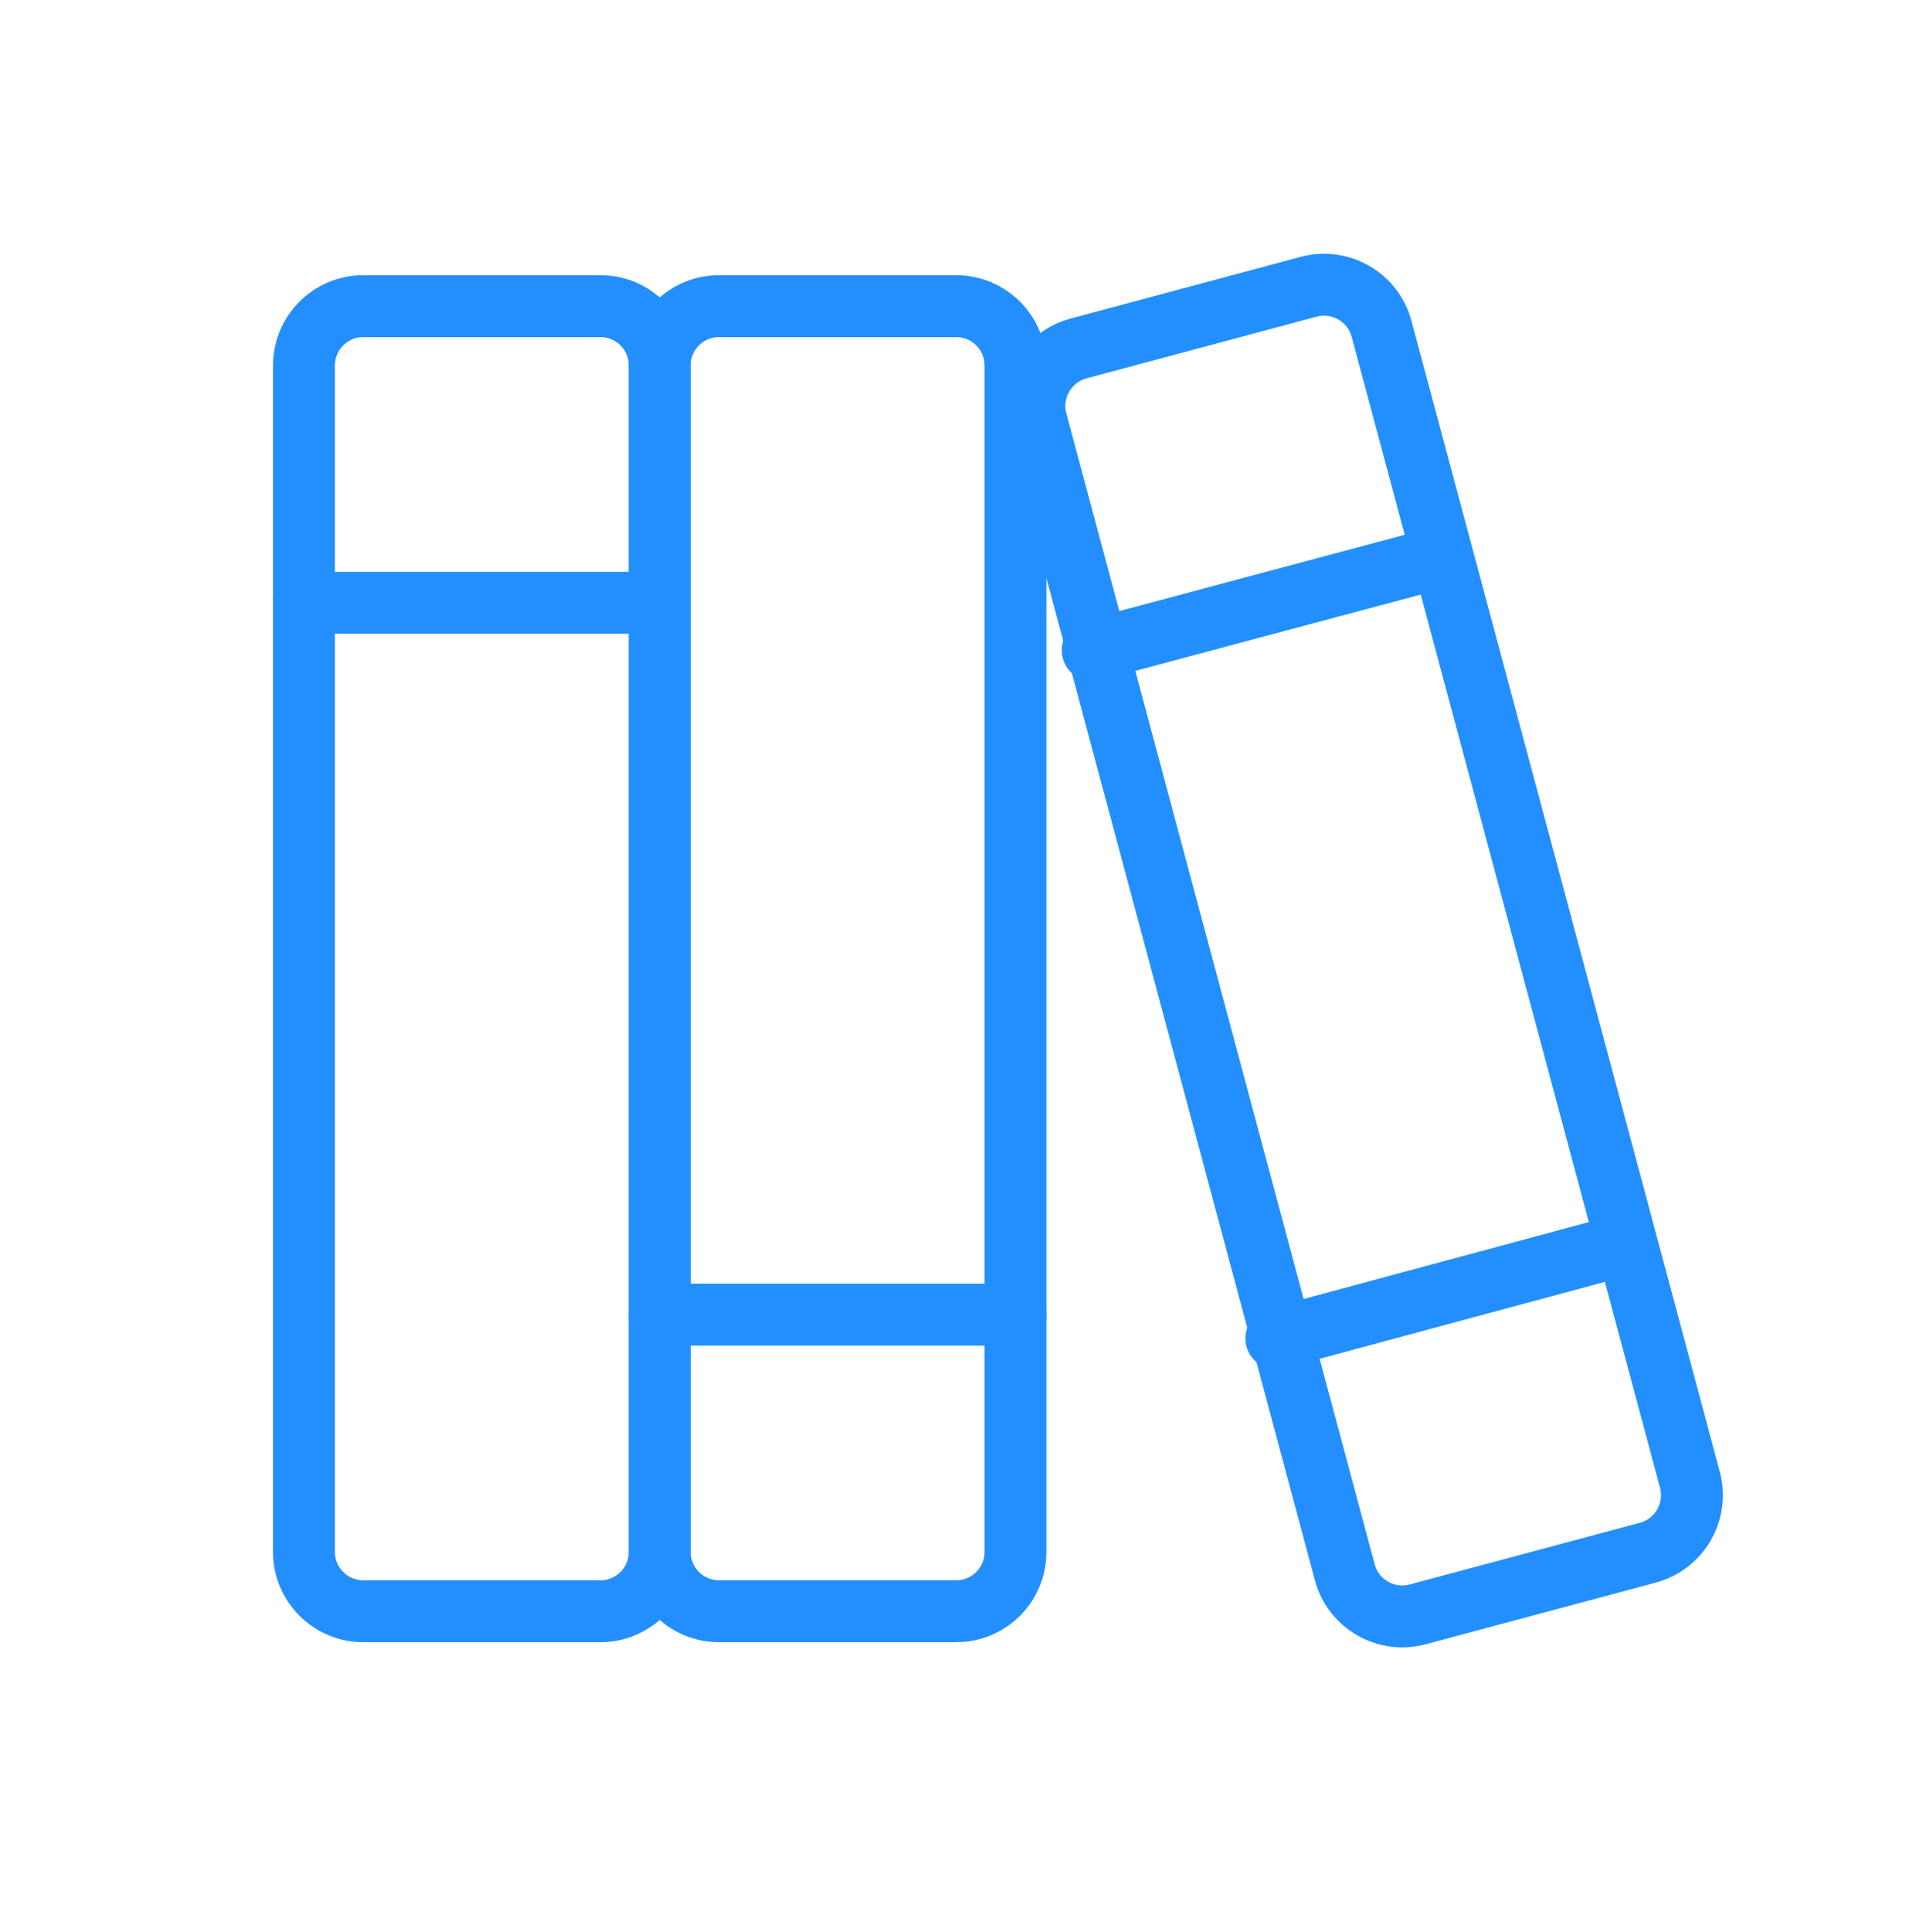<svg width="75" height="76" viewBox="0 0 75 76" fill="none" xmlns="http://www.w3.org/2000/svg">
<path d="M23.627 12.042H14.294C13.006 12.042 11.961 13.087 11.961 14.375V61.041C11.961 62.329 13.006 63.374 14.294 63.374H23.627C24.916 63.374 25.96 62.329 25.96 61.041V14.375C25.96 13.087 24.916 12.042 23.627 12.042Z" stroke="#238FFF" stroke-width="2.435" stroke-linecap="round" stroke-linejoin="round"/>
<path d="M11.961 23.709H25.96" stroke="#238FFF" stroke-width="2.435" stroke-linecap="round" stroke-linejoin="round"/>
<path d="M37.625 12.042H28.292C27.004 12.042 25.959 13.087 25.959 14.375V61.041C25.959 62.329 27.004 63.374 28.292 63.374H37.625C38.914 63.374 39.959 62.329 39.959 61.041V14.375C39.959 13.087 38.914 12.042 37.625 12.042Z" stroke="#238FFF" stroke-width="2.435" stroke-linecap="round" stroke-linejoin="round"/>
<path d="M25.959 51.708H39.959" stroke="#238FFF" stroke-width="2.435" stroke-linecap="round" stroke-linejoin="round"/>
<path d="M51.494 11.279L42.441 13.705C41.191 14.04 40.449 15.325 40.784 16.575L52.917 61.841C53.252 63.091 54.537 63.832 55.787 63.497L64.84 61.071C66.09 60.736 66.832 59.451 66.497 58.201L54.364 12.935C54.029 11.685 52.744 10.944 51.494 11.279Z" stroke="#238FFF" stroke-width="2.435" stroke-linecap="round" stroke-linejoin="round"/>
<path d="M50.223 52.642L63.756 48.996" stroke="#238FFF" stroke-width="2.435" stroke-linecap="round" stroke-linejoin="round"/>
<path d="M42.996 25.575L56.529 21.959" stroke="#238FFF" stroke-width="2.435" stroke-linecap="round" stroke-linejoin="round"/>
</svg>
